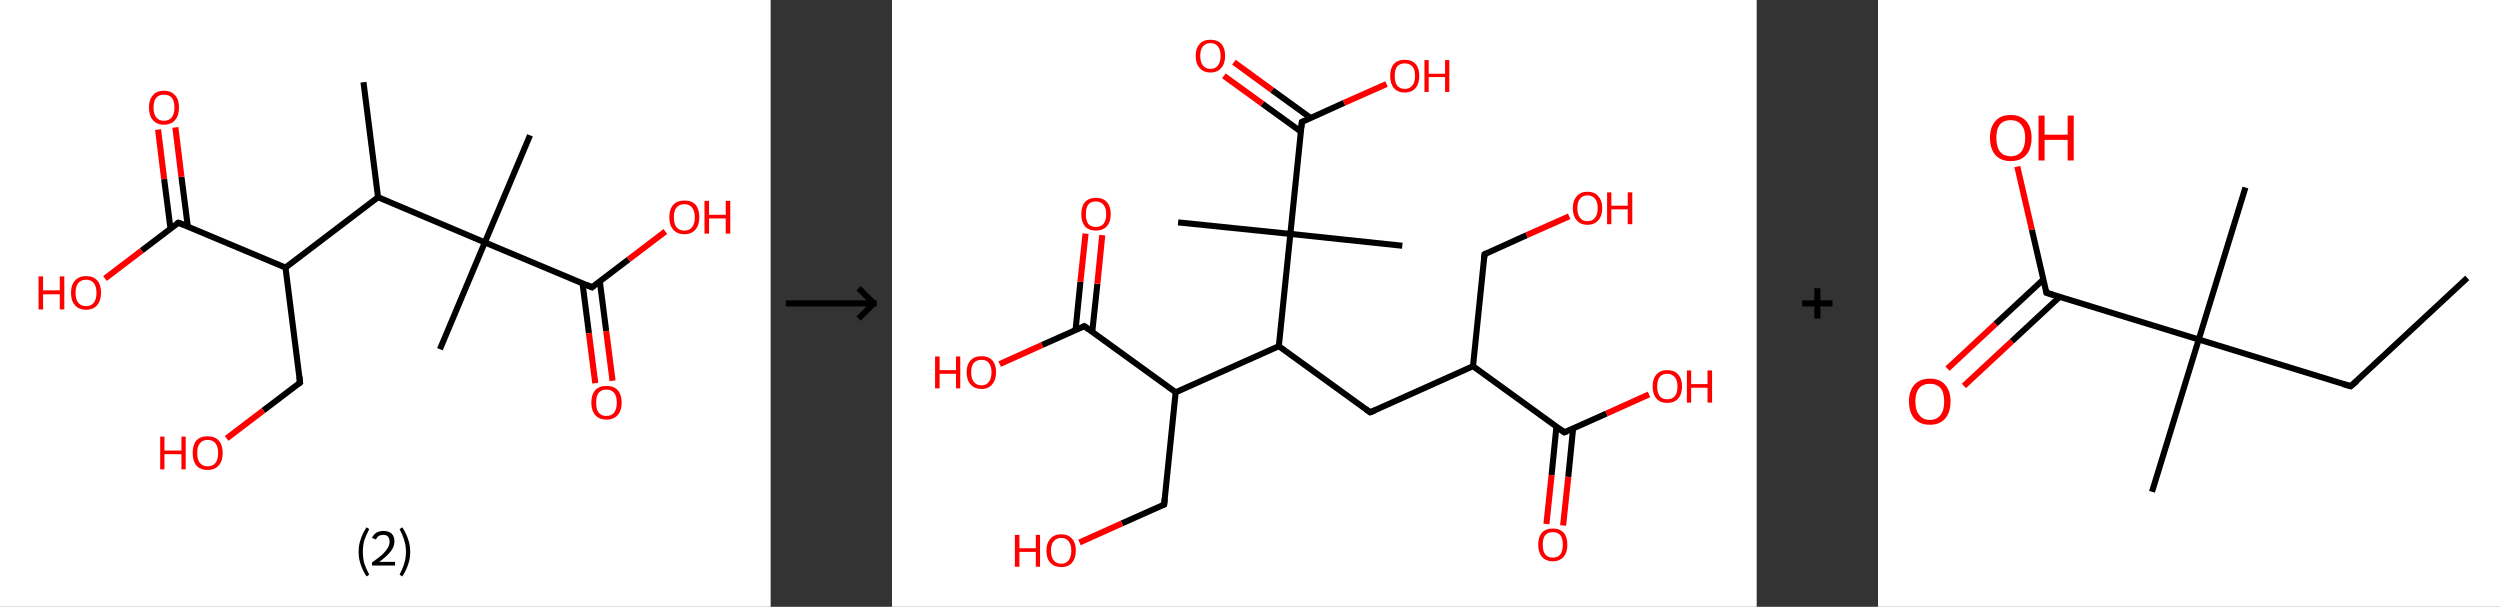 <?xml version='1.0' encoding='ASCII' standalone='yes'?>
<svg xmlns="http://www.w3.org/2000/svg" xmlns:xlink="http://www.w3.org/1999/xlink" version="1.1" width="824.0px" viewBox="0 0 824.0 200.0" height="200.0px">
  <rect x="0" y="0" width="824.0" height="200.0" fill="#333333" stroke="none"/>
  <g>
    <g transform="translate(0, 0) scale(1 1) "><!-- END OF HEADER -->
<rect style="opacity:1.0;fill:#FFFFFF;stroke:none" width="254.0" height="200.0" x="0.0" y="0.0"> </rect>
<path class="bond-0 atom-0 atom-1" d="M 119.8,27.1 L 124.6,65.0" style="fill:none;fill-rule:evenodd;stroke:#000000;stroke-width:2.0px;stroke-linecap:butt;stroke-linejoin:miter;stroke-opacity:1"/>
<path class="bond-1 atom-1 atom-2" d="M 124.6,65.0 L 94.1,88.2" style="fill:none;fill-rule:evenodd;stroke:#000000;stroke-width:2.0px;stroke-linecap:butt;stroke-linejoin:miter;stroke-opacity:1"/>
<path class="bond-2 atom-2 atom-3" d="M 94.1,88.2 L 98.9,126.1" style="fill:none;fill-rule:evenodd;stroke:#000000;stroke-width:2.0px;stroke-linecap:butt;stroke-linejoin:miter;stroke-opacity:1"/>
<path class="bond-3 atom-3 atom-4" d="M 98.9,126.1 L 86.8,135.3" style="fill:none;fill-rule:evenodd;stroke:#000000;stroke-width:2.0px;stroke-linecap:butt;stroke-linejoin:miter;stroke-opacity:1"/>
<path class="bond-3 atom-3 atom-4" d="M 86.8,135.3 L 74.7,144.5" style="fill:none;fill-rule:evenodd;stroke:#FF0000;stroke-width:2.0px;stroke-linecap:butt;stroke-linejoin:miter;stroke-opacity:1"/>
<path class="bond-4 atom-2 atom-5" d="M 94.1,88.2 L 58.8,73.4" style="fill:none;fill-rule:evenodd;stroke:#000000;stroke-width:2.0px;stroke-linecap:butt;stroke-linejoin:miter;stroke-opacity:1"/>
<path class="bond-5 atom-5 atom-6" d="M 61.9,74.6 L 59.8,58.3" style="fill:none;fill-rule:evenodd;stroke:#000000;stroke-width:2.0px;stroke-linecap:butt;stroke-linejoin:miter;stroke-opacity:1"/>
<path class="bond-5 atom-5 atom-6" d="M 59.8,58.3 L 57.8,42.0" style="fill:none;fill-rule:evenodd;stroke:#FF0000;stroke-width:2.0px;stroke-linecap:butt;stroke-linejoin:miter;stroke-opacity:1"/>
<path class="bond-5 atom-5 atom-6" d="M 56.2,75.4 L 54.1,59.0" style="fill:none;fill-rule:evenodd;stroke:#000000;stroke-width:2.0px;stroke-linecap:butt;stroke-linejoin:miter;stroke-opacity:1"/>
<path class="bond-5 atom-5 atom-6" d="M 54.1,59.0 L 52.1,42.7" style="fill:none;fill-rule:evenodd;stroke:#FF0000;stroke-width:2.0px;stroke-linecap:butt;stroke-linejoin:miter;stroke-opacity:1"/>
<path class="bond-6 atom-5 atom-7" d="M 58.8,73.4 L 46.7,82.6" style="fill:none;fill-rule:evenodd;stroke:#000000;stroke-width:2.0px;stroke-linecap:butt;stroke-linejoin:miter;stroke-opacity:1"/>
<path class="bond-6 atom-5 atom-7" d="M 46.7,82.6 L 34.6,91.8" style="fill:none;fill-rule:evenodd;stroke:#FF0000;stroke-width:2.0px;stroke-linecap:butt;stroke-linejoin:miter;stroke-opacity:1"/>
<path class="bond-7 atom-1 atom-8" d="M 124.6,65.0 L 159.8,79.9" style="fill:none;fill-rule:evenodd;stroke:#000000;stroke-width:2.0px;stroke-linecap:butt;stroke-linejoin:miter;stroke-opacity:1"/>
<path class="bond-8 atom-8 atom-9" d="M 159.8,79.9 L 174.7,44.6" style="fill:none;fill-rule:evenodd;stroke:#000000;stroke-width:2.0px;stroke-linecap:butt;stroke-linejoin:miter;stroke-opacity:1"/>
<path class="bond-9 atom-8 atom-10" d="M 159.8,79.9 L 145.0,115.1" style="fill:none;fill-rule:evenodd;stroke:#000000;stroke-width:2.0px;stroke-linecap:butt;stroke-linejoin:miter;stroke-opacity:1"/>
<path class="bond-10 atom-8 atom-11" d="M 159.8,79.9 L 195.1,94.7" style="fill:none;fill-rule:evenodd;stroke:#000000;stroke-width:2.0px;stroke-linecap:butt;stroke-linejoin:miter;stroke-opacity:1"/>
<path class="bond-11 atom-11 atom-12" d="M 192.0,93.4 L 194.1,109.8" style="fill:none;fill-rule:evenodd;stroke:#000000;stroke-width:2.0px;stroke-linecap:butt;stroke-linejoin:miter;stroke-opacity:1"/>
<path class="bond-11 atom-11 atom-12" d="M 194.1,109.8 L 196.2,126.3" style="fill:none;fill-rule:evenodd;stroke:#FF0000;stroke-width:2.0px;stroke-linecap:butt;stroke-linejoin:miter;stroke-opacity:1"/>
<path class="bond-11 atom-11 atom-12" d="M 197.7,92.7 L 199.8,109.1" style="fill:none;fill-rule:evenodd;stroke:#000000;stroke-width:2.0px;stroke-linecap:butt;stroke-linejoin:miter;stroke-opacity:1"/>
<path class="bond-11 atom-11 atom-12" d="M 199.8,109.1 L 201.9,125.5" style="fill:none;fill-rule:evenodd;stroke:#FF0000;stroke-width:2.0px;stroke-linecap:butt;stroke-linejoin:miter;stroke-opacity:1"/>
<path class="bond-12 atom-11 atom-13" d="M 195.1,94.7 L 207.2,85.5" style="fill:none;fill-rule:evenodd;stroke:#000000;stroke-width:2.0px;stroke-linecap:butt;stroke-linejoin:miter;stroke-opacity:1"/>
<path class="bond-12 atom-11 atom-13" d="M 207.2,85.5 L 219.3,76.3" style="fill:none;fill-rule:evenodd;stroke:#FF0000;stroke-width:2.0px;stroke-linecap:butt;stroke-linejoin:miter;stroke-opacity:1"/>
<path d="M 98.7,124.2 L 98.9,126.1 L 98.3,126.6" style="fill:none;stroke:#000000;stroke-width:2.0px;stroke-linecap:butt;stroke-linejoin:miter;stroke-opacity:1;"/>
<path d="M 60.6,74.1 L 58.8,73.4 L 58.2,73.8" style="fill:none;stroke:#000000;stroke-width:2.0px;stroke-linecap:butt;stroke-linejoin:miter;stroke-opacity:1;"/>
<path d="M 193.3,93.9 L 195.1,94.7 L 195.7,94.2" style="fill:none;stroke:#000000;stroke-width:2.0px;stroke-linecap:butt;stroke-linejoin:miter;stroke-opacity:1;"/>
<path class="atom-4" d="M 52.8 143.9 L 54.2 143.9 L 54.2 148.5 L 59.8 148.5 L 59.8 143.9 L 61.2 143.9 L 61.2 154.7 L 59.8 154.7 L 59.8 149.7 L 54.2 149.7 L 54.2 154.7 L 52.8 154.7 L 52.8 143.9 " fill="#FF0000"/>
<path class="atom-4" d="M 63.5 149.3 Q 63.5 146.7, 64.7 145.2 Q 66.0 143.8, 68.4 143.8 Q 70.8 143.8, 72.1 145.2 Q 73.4 146.7, 73.4 149.3 Q 73.4 151.9, 72.1 153.4 Q 70.8 154.9, 68.4 154.9 Q 66.0 154.9, 64.7 153.4 Q 63.5 151.9, 63.5 149.3 M 68.4 153.7 Q 70.1 153.7, 71.0 152.6 Q 71.9 151.5, 71.9 149.3 Q 71.9 147.2, 71.0 146.1 Q 70.1 145.0, 68.4 145.0 Q 66.8 145.0, 65.9 146.1 Q 65.0 147.1, 65.0 149.3 Q 65.0 151.5, 65.9 152.6 Q 66.8 153.7, 68.4 153.7 " fill="#FF0000"/>
<path class="atom-6" d="M 49.1 35.4 Q 49.1 32.8, 50.4 31.4 Q 51.6 29.9, 54.0 29.9 Q 56.4 29.9, 57.7 31.4 Q 59.0 32.8, 59.0 35.4 Q 59.0 38.1, 57.7 39.6 Q 56.4 41.1, 54.0 41.1 Q 51.7 41.1, 50.4 39.6 Q 49.1 38.1, 49.1 35.4 M 54.0 39.8 Q 55.7 39.8, 56.6 38.7 Q 57.5 37.6, 57.5 35.4 Q 57.5 33.3, 56.6 32.2 Q 55.7 31.2, 54.0 31.2 Q 52.4 31.2, 51.5 32.2 Q 50.6 33.3, 50.6 35.4 Q 50.6 37.6, 51.5 38.7 Q 52.4 39.8, 54.0 39.8 " fill="#FF0000"/>
<path class="atom-7" d="M 12.7 91.1 L 14.2 91.1 L 14.2 95.7 L 19.7 95.7 L 19.7 91.1 L 21.2 91.1 L 21.2 102.0 L 19.7 102.0 L 19.7 97.0 L 14.2 97.0 L 14.2 102.0 L 12.7 102.0 L 12.7 91.1 " fill="#FF0000"/>
<path class="atom-7" d="M 23.4 96.5 Q 23.4 93.9, 24.7 92.5 Q 26.0 91.0, 28.4 91.0 Q 30.8 91.0, 32.1 92.5 Q 33.3 93.9, 33.3 96.5 Q 33.3 99.1, 32.0 100.6 Q 30.7 102.1, 28.4 102.1 Q 26.0 102.1, 24.7 100.6 Q 23.4 99.2, 23.4 96.5 M 28.4 100.9 Q 30.0 100.9, 30.9 99.8 Q 31.8 98.7, 31.8 96.5 Q 31.8 94.4, 30.9 93.3 Q 30.0 92.2, 28.4 92.2 Q 26.7 92.2, 25.8 93.3 Q 24.9 94.4, 24.9 96.5 Q 24.9 98.7, 25.8 99.8 Q 26.7 100.9, 28.4 100.9 " fill="#FF0000"/>
<path class="atom-12" d="M 194.9 132.7 Q 194.9 130.1, 196.2 128.6 Q 197.5 127.2, 199.9 127.2 Q 202.3 127.2, 203.6 128.6 Q 204.9 130.1, 204.9 132.7 Q 204.9 135.3, 203.6 136.8 Q 202.3 138.3, 199.9 138.3 Q 197.5 138.3, 196.2 136.8 Q 194.9 135.3, 194.9 132.7 M 199.9 137.1 Q 201.5 137.1, 202.4 136.0 Q 203.3 134.8, 203.3 132.7 Q 203.3 130.5, 202.4 129.5 Q 201.5 128.4, 199.9 128.4 Q 198.2 128.4, 197.3 129.5 Q 196.5 130.5, 196.5 132.7 Q 196.5 134.9, 197.3 136.0 Q 198.2 137.1, 199.9 137.1 " fill="#FF0000"/>
<path class="atom-13" d="M 220.6 71.6 Q 220.6 69.0, 221.9 67.5 Q 223.2 66.1, 225.6 66.1 Q 228.0 66.1, 229.3 67.5 Q 230.5 69.0, 230.5 71.6 Q 230.5 74.2, 229.2 75.7 Q 227.9 77.2, 225.6 77.2 Q 223.2 77.2, 221.9 75.7 Q 220.6 74.2, 220.6 71.6 M 225.6 76.0 Q 227.2 76.0, 228.1 74.9 Q 229.0 73.8, 229.0 71.6 Q 229.0 69.5, 228.1 68.4 Q 227.2 67.3, 225.6 67.3 Q 223.9 67.3, 223.0 68.4 Q 222.1 69.4, 222.1 71.6 Q 222.1 73.8, 223.0 74.9 Q 223.9 76.0, 225.6 76.0 " fill="#FF0000"/>
<path class="atom-13" d="M 232.2 66.2 L 233.7 66.2 L 233.7 70.8 L 239.2 70.8 L 239.2 66.2 L 240.7 66.2 L 240.7 77.0 L 239.2 77.0 L 239.2 72.0 L 233.7 72.0 L 233.7 77.0 L 232.2 77.0 L 232.2 66.2 " fill="#FF0000"/>
<path class="legend" d="M 118.2 181.9 Q 118.2 179.6, 118.9 177.7 Q 119.5 175.8, 120.8 173.8 L 121.7 174.4 Q 120.7 176.3, 120.1 178.0 Q 119.6 179.7, 119.6 181.9 Q 119.6 184.0, 120.1 185.8 Q 120.7 187.5, 121.7 189.4 L 120.8 190.0 Q 119.5 188.0, 118.9 186.1 Q 118.2 184.2, 118.2 181.9 " fill="#000000"/>
<path class="legend" d="M 122.6 177.3 Q 123.1 176.2, 124.0 175.6 Q 125.0 175.0, 126.4 175.0 Q 128.1 175.0, 129.1 175.9 Q 130.0 176.8, 130.0 178.5 Q 130.0 180.2, 128.8 181.7 Q 127.6 183.3, 125.0 185.2 L 130.2 185.2 L 130.2 186.4 L 122.6 186.4 L 122.6 185.4 Q 124.7 183.9, 126.0 182.8 Q 127.2 181.6, 127.8 180.6 Q 128.4 179.6, 128.4 178.6 Q 128.4 177.5, 127.9 176.9 Q 127.4 176.3, 126.4 176.3 Q 125.5 176.3, 124.9 176.6 Q 124.3 177.0, 123.9 177.8 L 122.6 177.3 " fill="#000000"/>
<path class="legend" d="M 135.2 181.9 Q 135.2 184.2, 134.5 186.1 Q 133.9 188.0, 132.6 190.0 L 131.7 189.4 Q 132.7 187.5, 133.2 185.8 Q 133.8 184.0, 133.8 181.9 Q 133.8 179.7, 133.2 178.0 Q 132.7 176.3, 131.7 174.4 L 132.6 173.8 Q 133.9 175.8, 134.5 177.7 Q 135.2 179.6, 135.2 181.9 " fill="#000000"/>
</g>
    <g transform="translate(254, 0) scale(1 1) "><line x1="5" y1="100" x2="35" y2="100" style="stroke:rgb(0,0,0);stroke-width:2"/>
  <line x1="34" y1="100" x2="29" y2="95" style="stroke:rgb(0,0,0);stroke-width:2"/>
  <line x1="34" y1="100" x2="29" y2="105" style="stroke:rgb(0,0,0);stroke-width:2"/>
</g>
    <g transform="translate(294.0, 0) scale(1 1) "><!-- END OF HEADER -->
<rect style="opacity:1.0;fill:#FFFFFF;stroke:none" width="285.0" height="200.0" x="0.0" y="0.0"> </rect>
<path class="bond-0 atom-0 atom-1" d="M 94.3,73.3 L 131.3,77.1" style="fill:none;fill-rule:evenodd;stroke:#000000;stroke-width:2.0px;stroke-linecap:butt;stroke-linejoin:miter;stroke-opacity:1"/>
<path class="bond-1 atom-1 atom-2" d="M 131.3,77.1 L 168.2,81.0" style="fill:none;fill-rule:evenodd;stroke:#000000;stroke-width:2.0px;stroke-linecap:butt;stroke-linejoin:miter;stroke-opacity:1"/>
<path class="bond-2 atom-1 atom-3" d="M 131.3,77.1 L 135.1,40.2" style="fill:none;fill-rule:evenodd;stroke:#000000;stroke-width:2.0px;stroke-linecap:butt;stroke-linejoin:miter;stroke-opacity:1"/>
<path class="bond-3 atom-3 atom-4" d="M 138.0,38.9 L 125.3,29.7" style="fill:none;fill-rule:evenodd;stroke:#000000;stroke-width:2.0px;stroke-linecap:butt;stroke-linejoin:miter;stroke-opacity:1"/>
<path class="bond-3 atom-3 atom-4" d="M 125.3,29.7 L 112.7,20.5" style="fill:none;fill-rule:evenodd;stroke:#FF0000;stroke-width:2.0px;stroke-linecap:butt;stroke-linejoin:miter;stroke-opacity:1"/>
<path class="bond-3 atom-3 atom-4" d="M 134.8,43.4 L 122.1,34.2" style="fill:none;fill-rule:evenodd;stroke:#000000;stroke-width:2.0px;stroke-linecap:butt;stroke-linejoin:miter;stroke-opacity:1"/>
<path class="bond-3 atom-3 atom-4" d="M 122.1,34.2 L 109.4,25.0" style="fill:none;fill-rule:evenodd;stroke:#FF0000;stroke-width:2.0px;stroke-linecap:butt;stroke-linejoin:miter;stroke-opacity:1"/>
<path class="bond-4 atom-3 atom-5" d="M 135.1,40.2 L 149.0,33.9" style="fill:none;fill-rule:evenodd;stroke:#000000;stroke-width:2.0px;stroke-linecap:butt;stroke-linejoin:miter;stroke-opacity:1"/>
<path class="bond-4 atom-3 atom-5" d="M 149.0,33.9 L 163.0,27.7" style="fill:none;fill-rule:evenodd;stroke:#FF0000;stroke-width:2.0px;stroke-linecap:butt;stroke-linejoin:miter;stroke-opacity:1"/>
<path class="bond-5 atom-1 atom-6" d="M 131.3,77.1 L 127.5,114.1" style="fill:none;fill-rule:evenodd;stroke:#000000;stroke-width:2.0px;stroke-linecap:butt;stroke-linejoin:miter;stroke-opacity:1"/>
<path class="bond-6 atom-6 atom-7" d="M 127.5,114.1 L 157.6,135.9" style="fill:none;fill-rule:evenodd;stroke:#000000;stroke-width:2.0px;stroke-linecap:butt;stroke-linejoin:miter;stroke-opacity:1"/>
<path class="bond-7 atom-7 atom-8" d="M 157.6,135.9 L 191.5,120.7" style="fill:none;fill-rule:evenodd;stroke:#000000;stroke-width:2.0px;stroke-linecap:butt;stroke-linejoin:miter;stroke-opacity:1"/>
<path class="bond-8 atom-8 atom-9" d="M 191.5,120.7 L 195.3,83.8" style="fill:none;fill-rule:evenodd;stroke:#000000;stroke-width:2.0px;stroke-linecap:butt;stroke-linejoin:miter;stroke-opacity:1"/>
<path class="bond-9 atom-9 atom-10" d="M 195.3,83.8 L 209.2,77.5" style="fill:none;fill-rule:evenodd;stroke:#000000;stroke-width:2.0px;stroke-linecap:butt;stroke-linejoin:miter;stroke-opacity:1"/>
<path class="bond-9 atom-9 atom-10" d="M 209.2,77.5 L 223.2,71.3" style="fill:none;fill-rule:evenodd;stroke:#FF0000;stroke-width:2.0px;stroke-linecap:butt;stroke-linejoin:miter;stroke-opacity:1"/>
<path class="bond-10 atom-8 atom-11" d="M 191.5,120.7 L 221.6,142.5" style="fill:none;fill-rule:evenodd;stroke:#000000;stroke-width:2.0px;stroke-linecap:butt;stroke-linejoin:miter;stroke-opacity:1"/>
<path class="bond-11 atom-11 atom-12" d="M 219.0,140.6 L 217.4,156.6" style="fill:none;fill-rule:evenodd;stroke:#000000;stroke-width:2.0px;stroke-linecap:butt;stroke-linejoin:miter;stroke-opacity:1"/>
<path class="bond-11 atom-11 atom-12" d="M 217.4,156.6 L 215.7,172.7" style="fill:none;fill-rule:evenodd;stroke:#FF0000;stroke-width:2.0px;stroke-linecap:butt;stroke-linejoin:miter;stroke-opacity:1"/>
<path class="bond-11 atom-11 atom-12" d="M 224.5,141.2 L 222.9,157.2" style="fill:none;fill-rule:evenodd;stroke:#000000;stroke-width:2.0px;stroke-linecap:butt;stroke-linejoin:miter;stroke-opacity:1"/>
<path class="bond-11 atom-11 atom-12" d="M 222.9,157.2 L 221.2,173.2" style="fill:none;fill-rule:evenodd;stroke:#FF0000;stroke-width:2.0px;stroke-linecap:butt;stroke-linejoin:miter;stroke-opacity:1"/>
<path class="bond-12 atom-11 atom-13" d="M 221.6,142.5 L 235.5,136.3" style="fill:none;fill-rule:evenodd;stroke:#000000;stroke-width:2.0px;stroke-linecap:butt;stroke-linejoin:miter;stroke-opacity:1"/>
<path class="bond-12 atom-11 atom-13" d="M 235.5,136.3 L 249.5,130.0" style="fill:none;fill-rule:evenodd;stroke:#FF0000;stroke-width:2.0px;stroke-linecap:butt;stroke-linejoin:miter;stroke-opacity:1"/>
<path class="bond-13 atom-6 atom-14" d="M 127.5,114.1 L 93.5,129.3" style="fill:none;fill-rule:evenodd;stroke:#000000;stroke-width:2.0px;stroke-linecap:butt;stroke-linejoin:miter;stroke-opacity:1"/>
<path class="bond-14 atom-14 atom-15" d="M 93.5,129.3 L 89.7,166.3" style="fill:none;fill-rule:evenodd;stroke:#000000;stroke-width:2.0px;stroke-linecap:butt;stroke-linejoin:miter;stroke-opacity:1"/>
<path class="bond-15 atom-15 atom-16" d="M 89.7,166.3 L 75.8,172.5" style="fill:none;fill-rule:evenodd;stroke:#000000;stroke-width:2.0px;stroke-linecap:butt;stroke-linejoin:miter;stroke-opacity:1"/>
<path class="bond-15 atom-15 atom-16" d="M 75.8,172.5 L 61.8,178.8" style="fill:none;fill-rule:evenodd;stroke:#FF0000;stroke-width:2.0px;stroke-linecap:butt;stroke-linejoin:miter;stroke-opacity:1"/>
<path class="bond-16 atom-14 atom-17" d="M 93.5,129.3 L 63.4,107.5" style="fill:none;fill-rule:evenodd;stroke:#000000;stroke-width:2.0px;stroke-linecap:butt;stroke-linejoin:miter;stroke-opacity:1"/>
<path class="bond-17 atom-17 atom-18" d="M 66.0,109.4 L 67.7,93.5" style="fill:none;fill-rule:evenodd;stroke:#000000;stroke-width:2.0px;stroke-linecap:butt;stroke-linejoin:miter;stroke-opacity:1"/>
<path class="bond-17 atom-17 atom-18" d="M 67.7,93.5 L 69.3,77.5" style="fill:none;fill-rule:evenodd;stroke:#FF0000;stroke-width:2.0px;stroke-linecap:butt;stroke-linejoin:miter;stroke-opacity:1"/>
<path class="bond-17 atom-17 atom-18" d="M 60.5,108.8 L 62.1,92.9" style="fill:none;fill-rule:evenodd;stroke:#000000;stroke-width:2.0px;stroke-linecap:butt;stroke-linejoin:miter;stroke-opacity:1"/>
<path class="bond-17 atom-17 atom-18" d="M 62.1,92.9 L 63.8,77.0" style="fill:none;fill-rule:evenodd;stroke:#FF0000;stroke-width:2.0px;stroke-linecap:butt;stroke-linejoin:miter;stroke-opacity:1"/>
<path class="bond-18 atom-17 atom-19" d="M 63.4,107.5 L 49.5,113.7" style="fill:none;fill-rule:evenodd;stroke:#000000;stroke-width:2.0px;stroke-linecap:butt;stroke-linejoin:miter;stroke-opacity:1"/>
<path class="bond-18 atom-17 atom-19" d="M 49.5,113.7 L 35.5,120.0" style="fill:none;fill-rule:evenodd;stroke:#FF0000;stroke-width:2.0px;stroke-linecap:butt;stroke-linejoin:miter;stroke-opacity:1"/>
<path d="M 134.9,42.0 L 135.1,40.2 L 135.8,39.9" style="fill:none;stroke:#000000;stroke-width:2.0px;stroke-linecap:butt;stroke-linejoin:miter;stroke-opacity:1;"/>
<path d="M 156.1,134.8 L 157.6,135.9 L 159.3,135.2" style="fill:none;stroke:#000000;stroke-width:2.0px;stroke-linecap:butt;stroke-linejoin:miter;stroke-opacity:1;"/>
<path d="M 195.1,85.6 L 195.3,83.8 L 196.0,83.4" style="fill:none;stroke:#000000;stroke-width:2.0px;stroke-linecap:butt;stroke-linejoin:miter;stroke-opacity:1;"/>
<path d="M 220.1,141.4 L 221.6,142.5 L 222.3,142.2" style="fill:none;stroke:#000000;stroke-width:2.0px;stroke-linecap:butt;stroke-linejoin:miter;stroke-opacity:1;"/>
<path d="M 89.9,164.4 L 89.7,166.3 L 89.0,166.6" style="fill:none;stroke:#000000;stroke-width:2.0px;stroke-linecap:butt;stroke-linejoin:miter;stroke-opacity:1;"/>
<path d="M 64.9,108.6 L 63.4,107.5 L 62.7,107.8" style="fill:none;stroke:#000000;stroke-width:2.0px;stroke-linecap:butt;stroke-linejoin:miter;stroke-opacity:1;"/>
<path class="atom-4" d="M 100.1 18.4 Q 100.1 15.9, 101.4 14.5 Q 102.6 13.1, 105.0 13.1 Q 107.3 13.1, 108.6 14.5 Q 109.8 15.9, 109.8 18.4 Q 109.8 21.0, 108.5 22.4 Q 107.3 23.9, 105.0 23.9 Q 102.7 23.9, 101.4 22.4 Q 100.1 21.0, 100.1 18.4 M 105.0 22.7 Q 106.6 22.7, 107.4 21.6 Q 108.3 20.5, 108.3 18.4 Q 108.3 16.3, 107.4 15.3 Q 106.6 14.2, 105.0 14.2 Q 103.4 14.2, 102.5 15.3 Q 101.6 16.3, 101.6 18.4 Q 101.6 20.5, 102.5 21.6 Q 103.4 22.7, 105.0 22.7 " fill="#FF0000"/>
<path class="atom-5" d="M 164.2 25.0 Q 164.2 22.5, 165.4 21.1 Q 166.7 19.7, 169.0 19.7 Q 171.3 19.7, 172.6 21.1 Q 173.8 22.5, 173.8 25.0 Q 173.8 27.6, 172.6 29.0 Q 171.3 30.5, 169.0 30.5 Q 166.7 30.5, 165.4 29.0 Q 164.2 27.6, 164.2 25.0 M 169.0 29.3 Q 170.6 29.3, 171.5 28.2 Q 172.4 27.1, 172.4 25.0 Q 172.4 22.9, 171.5 21.9 Q 170.6 20.9, 169.0 20.9 Q 167.4 20.9, 166.5 21.9 Q 165.7 22.9, 165.7 25.0 Q 165.7 27.1, 166.5 28.2 Q 167.4 29.3, 169.0 29.3 " fill="#FF0000"/>
<path class="atom-5" d="M 175.5 19.8 L 176.9 19.8 L 176.9 24.3 L 182.3 24.3 L 182.3 19.8 L 183.7 19.8 L 183.7 30.3 L 182.3 30.3 L 182.3 25.4 L 176.9 25.4 L 176.9 30.3 L 175.5 30.3 L 175.5 19.8 " fill="#FF0000"/>
<path class="atom-10" d="M 224.4 68.6 Q 224.4 66.1, 225.7 64.7 Q 226.9 63.2, 229.2 63.2 Q 231.6 63.2, 232.8 64.7 Q 234.1 66.1, 234.1 68.6 Q 234.1 71.2, 232.8 72.6 Q 231.5 74.1, 229.2 74.1 Q 226.9 74.1, 225.7 72.6 Q 224.4 71.2, 224.4 68.6 M 229.2 72.9 Q 230.8 72.9, 231.7 71.8 Q 232.6 70.7, 232.6 68.6 Q 232.6 66.5, 231.7 65.5 Q 230.8 64.4, 229.2 64.4 Q 227.6 64.4, 226.8 65.5 Q 225.9 66.5, 225.9 68.6 Q 225.9 70.7, 226.8 71.8 Q 227.6 72.9, 229.2 72.9 " fill="#FF0000"/>
<path class="atom-10" d="M 235.7 63.4 L 237.1 63.4 L 237.1 67.8 L 242.5 67.8 L 242.5 63.4 L 244.0 63.4 L 244.0 73.9 L 242.5 73.9 L 242.5 69.0 L 237.1 69.0 L 237.1 73.9 L 235.7 73.9 L 235.7 63.4 " fill="#FF0000"/>
<path class="atom-12" d="M 213.0 179.5 Q 213.0 177.0, 214.2 175.6 Q 215.5 174.2, 217.8 174.2 Q 220.1 174.2, 221.4 175.6 Q 222.6 177.0, 222.6 179.5 Q 222.6 182.1, 221.4 183.5 Q 220.1 185.0, 217.8 185.0 Q 215.5 185.0, 214.2 183.5 Q 213.0 182.1, 213.0 179.5 M 217.8 183.8 Q 219.4 183.8, 220.3 182.7 Q 221.1 181.6, 221.1 179.5 Q 221.1 177.5, 220.3 176.4 Q 219.4 175.4, 217.8 175.4 Q 216.2 175.4, 215.3 176.4 Q 214.5 177.4, 214.5 179.5 Q 214.5 181.7, 215.3 182.7 Q 216.2 183.8, 217.8 183.8 " fill="#FF0000"/>
<path class="atom-13" d="M 250.7 127.4 Q 250.7 124.8, 252.0 123.4 Q 253.2 122.0, 255.5 122.0 Q 257.9 122.0, 259.1 123.4 Q 260.4 124.8, 260.4 127.4 Q 260.4 129.9, 259.1 131.4 Q 257.8 132.8, 255.5 132.8 Q 253.2 132.8, 252.0 131.4 Q 250.7 129.9, 250.7 127.4 M 255.5 131.6 Q 257.1 131.6, 258.0 130.6 Q 258.9 129.5, 258.9 127.4 Q 258.9 125.3, 258.0 124.3 Q 257.1 123.2, 255.5 123.2 Q 253.9 123.2, 253.1 124.2 Q 252.2 125.3, 252.2 127.4 Q 252.2 129.5, 253.1 130.6 Q 253.9 131.6, 255.5 131.6 " fill="#FF0000"/>
<path class="atom-13" d="M 262.0 122.1 L 263.4 122.1 L 263.4 126.6 L 268.8 126.6 L 268.8 122.1 L 270.3 122.1 L 270.3 132.7 L 268.8 132.7 L 268.8 127.8 L 263.4 127.8 L 263.4 132.7 L 262.0 132.7 L 262.0 122.1 " fill="#FF0000"/>
<path class="atom-16" d="M 40.5 176.3 L 42.0 176.3 L 42.0 180.7 L 47.4 180.7 L 47.4 176.3 L 48.8 176.3 L 48.8 186.8 L 47.4 186.8 L 47.4 181.9 L 42.0 181.9 L 42.0 186.8 L 40.5 186.8 L 40.5 176.3 " fill="#FF0000"/>
<path class="atom-16" d="M 50.9 181.5 Q 50.9 179.0, 52.2 177.6 Q 53.4 176.1, 55.8 176.1 Q 58.1 176.1, 59.4 177.6 Q 60.6 179.0, 60.6 181.5 Q 60.6 184.0, 59.3 185.5 Q 58.1 186.9, 55.8 186.9 Q 53.5 186.9, 52.2 185.5 Q 50.9 184.1, 50.9 181.5 M 55.8 185.8 Q 57.4 185.8, 58.2 184.7 Q 59.1 183.6, 59.1 181.5 Q 59.1 179.4, 58.2 178.4 Q 57.4 177.3, 55.8 177.3 Q 54.2 177.3, 53.3 178.4 Q 52.4 179.4, 52.4 181.5 Q 52.4 183.6, 53.3 184.7 Q 54.2 185.8, 55.8 185.8 " fill="#FF0000"/>
<path class="atom-18" d="M 62.4 70.6 Q 62.4 68.0, 63.6 66.6 Q 64.9 65.2, 67.2 65.2 Q 69.6 65.2, 70.8 66.6 Q 72.1 68.0, 72.1 70.6 Q 72.1 73.1, 70.8 74.6 Q 69.5 76.0, 67.2 76.0 Q 64.9 76.0, 63.6 74.6 Q 62.4 73.1, 62.4 70.6 M 67.2 74.8 Q 68.8 74.8, 69.7 73.8 Q 70.6 72.7, 70.6 70.6 Q 70.6 68.5, 69.7 67.5 Q 68.8 66.4, 67.2 66.4 Q 65.6 66.4, 64.7 67.4 Q 63.9 68.5, 63.9 70.6 Q 63.9 72.7, 64.7 73.8 Q 65.6 74.8, 67.2 74.8 " fill="#FF0000"/>
<path class="atom-19" d="M 14.2 117.5 L 15.7 117.5 L 15.7 122.0 L 21.1 122.0 L 21.1 117.5 L 22.5 117.5 L 22.5 128.0 L 21.1 128.0 L 21.1 123.2 L 15.7 123.2 L 15.7 128.0 L 14.2 128.0 L 14.2 117.5 " fill="#FF0000"/>
<path class="atom-19" d="M 24.6 122.7 Q 24.6 120.2, 25.9 118.8 Q 27.1 117.4, 29.5 117.4 Q 31.8 117.4, 33.1 118.8 Q 34.3 120.2, 34.3 122.7 Q 34.3 125.3, 33.0 126.7 Q 31.8 128.2, 29.5 128.2 Q 27.2 128.2, 25.9 126.7 Q 24.6 125.3, 24.6 122.7 M 29.5 127.0 Q 31.1 127.0, 31.9 125.9 Q 32.8 124.8, 32.8 122.7 Q 32.8 120.7, 31.9 119.6 Q 31.1 118.6, 29.5 118.6 Q 27.9 118.6, 27.0 119.6 Q 26.1 120.6, 26.1 122.7 Q 26.1 124.8, 27.0 125.9 Q 27.9 127.0, 29.5 127.0 " fill="#FF0000"/>
</g>
    <g transform="translate(579.0, 0) scale(1 1) "><line x1="15" y1="100" x2="25" y2="100" style="stroke:rgb(0,0,0);stroke-width:2"/>
  <line x1="20" y1="95" x2="20" y2="105" style="stroke:rgb(0,0,0);stroke-width:2"/>
</g>
    <g transform="translate(619.0, 0) scale(1 1) "><!-- END OF HEADER -->
<rect style="opacity:1.0;fill:#FFFFFF;stroke:none" width="205.0" height="200.0" x="0.0" y="0.0"> </rect>
<path class="bond-0 atom-0 atom-1" d="M 194.2,91.6 L 155.8,127.3" style="fill:none;fill-rule:evenodd;stroke:#000000;stroke-width:2.0px;stroke-linecap:butt;stroke-linejoin:miter;stroke-opacity:1"/>
<path class="bond-1 atom-1 atom-2" d="M 155.8,127.3 L 105.7,111.9" style="fill:none;fill-rule:evenodd;stroke:#000000;stroke-width:2.0px;stroke-linecap:butt;stroke-linejoin:miter;stroke-opacity:1"/>
<path class="bond-2 atom-2 atom-3" d="M 105.7,111.9 L 121.1,61.8" style="fill:none;fill-rule:evenodd;stroke:#000000;stroke-width:2.0px;stroke-linecap:butt;stroke-linejoin:miter;stroke-opacity:1"/>
<path class="bond-3 atom-2 atom-4" d="M 105.7,111.9 L 90.3,162.1" style="fill:none;fill-rule:evenodd;stroke:#000000;stroke-width:2.0px;stroke-linecap:butt;stroke-linejoin:miter;stroke-opacity:1"/>
<path class="bond-4 atom-2 atom-5" d="M 105.7,111.9 L 55.5,96.5" style="fill:none;fill-rule:evenodd;stroke:#000000;stroke-width:2.0px;stroke-linecap:butt;stroke-linejoin:miter;stroke-opacity:1"/>
<path class="bond-5 atom-5 atom-6" d="M 54.5,92.1 L 38.7,106.8" style="fill:none;fill-rule:evenodd;stroke:#000000;stroke-width:2.0px;stroke-linecap:butt;stroke-linejoin:miter;stroke-opacity:1"/>
<path class="bond-5 atom-5 atom-6" d="M 38.7,106.8 L 22.9,121.5" style="fill:none;fill-rule:evenodd;stroke:#FF0000;stroke-width:2.0px;stroke-linecap:butt;stroke-linejoin:miter;stroke-opacity:1"/>
<path class="bond-5 atom-5 atom-6" d="M 59.8,97.9 L 44.1,112.5" style="fill:none;fill-rule:evenodd;stroke:#000000;stroke-width:2.0px;stroke-linecap:butt;stroke-linejoin:miter;stroke-opacity:1"/>
<path class="bond-5 atom-5 atom-6" d="M 44.1,112.5 L 28.3,127.2" style="fill:none;fill-rule:evenodd;stroke:#FF0000;stroke-width:2.0px;stroke-linecap:butt;stroke-linejoin:miter;stroke-opacity:1"/>
<path class="bond-6 atom-5 atom-7" d="M 55.5,96.5 L 50.7,75.7" style="fill:none;fill-rule:evenodd;stroke:#000000;stroke-width:2.0px;stroke-linecap:butt;stroke-linejoin:miter;stroke-opacity:1"/>
<path class="bond-6 atom-5 atom-7" d="M 50.7,75.7 L 45.9,54.9" style="fill:none;fill-rule:evenodd;stroke:#FF0000;stroke-width:2.0px;stroke-linecap:butt;stroke-linejoin:miter;stroke-opacity:1"/>
<path d="M 157.8,125.6 L 155.8,127.3 L 153.3,126.6" style="fill:none;stroke:#000000;stroke-width:2.0px;stroke-linecap:butt;stroke-linejoin:miter;stroke-opacity:1;"/>
<path d="M 58.0,97.3 L 55.5,96.5 L 55.3,95.5" style="fill:none;stroke:#000000;stroke-width:2.0px;stroke-linecap:butt;stroke-linejoin:miter;stroke-opacity:1;"/>
<path class="atom-6" d="M 10.2 132.3 Q 10.2 128.8, 12.0 126.8 Q 13.8 124.8, 17.1 124.8 Q 20.4 124.8, 22.1 126.8 Q 23.9 128.8, 23.9 132.3 Q 23.9 135.9, 22.1 138.0 Q 20.3 140.0, 17.1 140.0 Q 13.8 140.0, 12.0 138.0 Q 10.2 136.0, 10.2 132.3 M 17.1 138.4 Q 19.3 138.4, 20.6 136.8 Q 21.8 135.3, 21.8 132.3 Q 21.8 129.4, 20.6 127.9 Q 19.3 126.5, 17.1 126.5 Q 14.8 126.5, 13.6 127.9 Q 12.3 129.4, 12.3 132.3 Q 12.3 135.3, 13.6 136.8 Q 14.8 138.4, 17.1 138.4 " fill="#FF0000"/>
<path class="atom-7" d="M 36.9 45.4 Q 36.9 41.9, 38.7 39.9 Q 40.4 37.9, 43.7 37.9 Q 47.0 37.9, 48.8 39.9 Q 50.6 41.9, 50.6 45.4 Q 50.6 49.1, 48.8 51.1 Q 47.0 53.1, 43.7 53.1 Q 40.5 53.1, 38.7 51.1 Q 36.9 49.1, 36.9 45.4 M 43.7 51.5 Q 46.0 51.5, 47.2 50.0 Q 48.5 48.4, 48.5 45.4 Q 48.5 42.5, 47.2 41.1 Q 46.0 39.6, 43.7 39.6 Q 41.5 39.6, 40.2 41.0 Q 39.0 42.5, 39.0 45.4 Q 39.0 48.4, 40.2 50.0 Q 41.5 51.5, 43.7 51.5 " fill="#FF0000"/>
<path class="atom-7" d="M 52.9 38.1 L 54.9 38.1 L 54.9 44.4 L 62.5 44.4 L 62.5 38.1 L 64.5 38.1 L 64.5 52.9 L 62.5 52.9 L 62.5 46.1 L 54.9 46.1 L 54.9 52.9 L 52.9 52.9 L 52.9 38.1 " fill="#FF0000"/>
</g>
  </g>
</svg>
